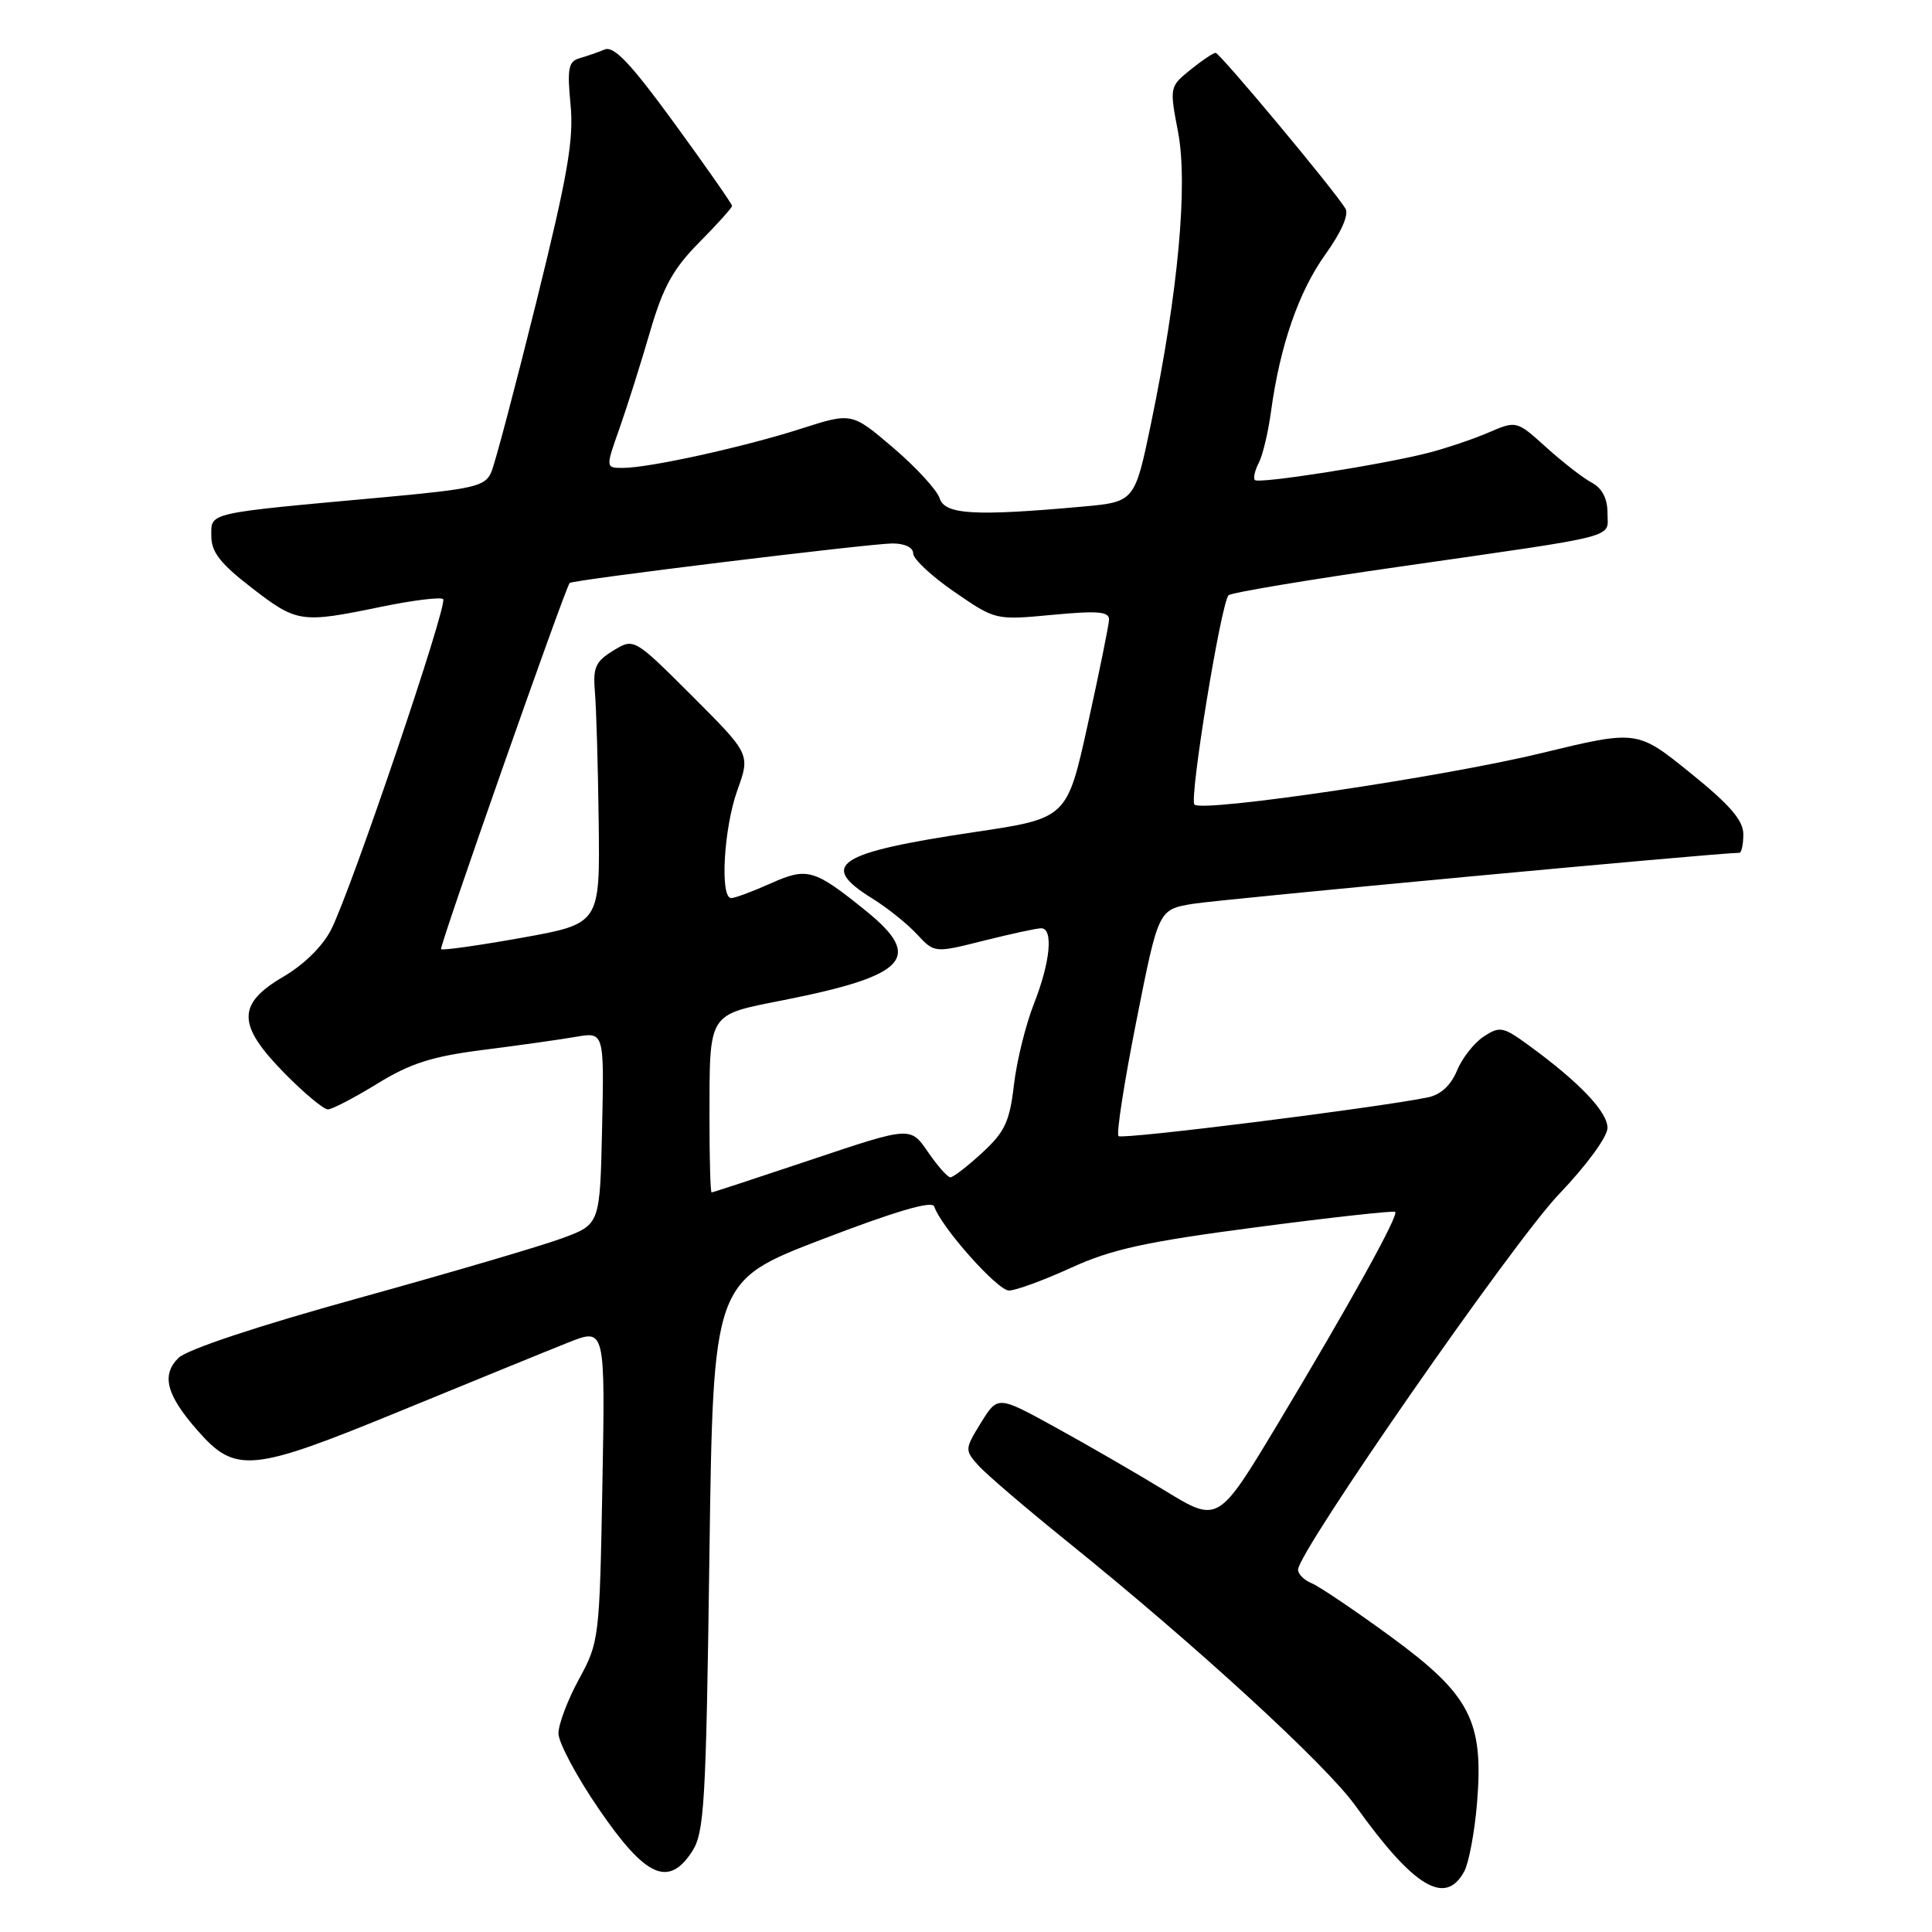 <?xml version="1.0" encoding="UTF-8" standalone="no"?>
<!DOCTYPE svg PUBLIC "-//W3C//DTD SVG 1.1//EN" "http://www.w3.org/Graphics/SVG/1.1/DTD/svg11.dtd" >
<svg xmlns="http://www.w3.org/2000/svg" xmlns:xlink="http://www.w3.org/1999/xlink" version="1.1" viewBox="0 0 256 256">
 <g >
 <path fill="currentColor"
d=" M 194.03 247.95 C 194.63 246.82 195.39 242.78 195.71 238.97 C 196.62 228.03 194.83 224.57 184.24 216.83 C 179.48 213.35 174.77 210.18 173.79 209.78 C 172.81 209.39 172.00 208.58 172.00 207.99 C 172.00 205.62 200.54 164.54 206.56 158.25 C 210.22 154.42 213.00 150.63 213.00 149.45 C 213.00 147.33 209.31 143.44 202.70 138.61 C 199.18 136.03 198.74 135.94 196.61 137.34 C 195.34 138.17 193.74 140.20 193.06 141.86 C 192.23 143.85 190.89 145.07 189.15 145.42 C 181.96 146.86 148.69 151.02 148.21 150.54 C 147.90 150.24 148.97 143.36 150.58 135.26 C 153.50 120.53 153.50 120.53 158.00 119.77 C 161.40 119.19 227.69 113.00 230.47 113.00 C 230.76 113.00 231.00 111.89 231.00 110.54 C 231.00 108.71 229.23 106.65 223.96 102.40 C 216.93 96.72 216.93 96.72 204.21 99.80 C 191.24 102.95 159.34 107.67 158.27 106.61 C 157.55 105.89 161.81 79.76 162.80 78.87 C 163.18 78.52 173.40 76.81 185.50 75.08 C 215.20 70.81 213.00 71.38 213.00 67.96 C 213.00 66.05 212.29 64.69 210.91 63.95 C 209.76 63.34 207.05 61.23 204.89 59.28 C 200.95 55.72 200.95 55.72 197.22 57.32 C 195.18 58.20 191.55 59.42 189.16 60.03 C 182.92 61.61 166.80 64.13 166.28 63.61 C 166.04 63.37 166.27 62.35 166.79 61.34 C 167.32 60.33 168.05 57.25 168.42 54.50 C 169.61 45.79 172.08 38.65 175.62 33.71 C 177.74 30.75 178.76 28.43 178.28 27.64 C 176.78 25.16 161.63 7.00 161.07 7.00 C 160.76 7.01 159.25 8.02 157.73 9.25 C 154.98 11.48 154.96 11.55 156.10 17.50 C 157.43 24.48 156.11 38.76 152.54 56.00 C 150.36 66.50 150.36 66.50 143.43 67.13 C 129.12 68.42 125.20 68.19 124.51 66.03 C 124.16 64.94 121.41 61.94 118.38 59.35 C 112.87 54.65 112.87 54.65 106.19 56.79 C 98.60 59.23 86.01 62.00 82.55 62.00 C 80.23 62.00 80.23 62.00 82.09 56.75 C 83.11 53.86 84.92 48.12 86.12 44.00 C 87.87 38.00 89.18 35.63 92.65 32.12 C 95.04 29.71 97.00 27.53 97.00 27.28 C 97.00 27.03 93.57 22.11 89.37 16.35 C 83.59 8.42 81.35 6.05 80.12 6.56 C 79.23 6.93 77.72 7.45 76.78 7.72 C 75.32 8.14 75.14 9.09 75.60 13.86 C 76.05 18.48 75.23 23.19 71.07 40.00 C 68.27 51.28 65.59 61.44 65.09 62.58 C 64.29 64.45 62.80 64.79 50.85 65.89 C 27.17 68.05 28.00 67.86 28.00 71.01 C 28.00 73.15 29.18 74.67 33.34 77.88 C 39.37 82.53 39.86 82.60 50.47 80.41 C 54.70 79.54 58.41 79.08 58.72 79.39 C 59.38 80.05 46.61 117.74 43.90 123.13 C 42.80 125.34 40.30 127.81 37.54 129.42 C 31.36 133.05 31.40 135.80 37.71 142.22 C 40.30 144.85 42.88 147.00 43.44 147.00 C 44.00 147.00 46.94 145.47 49.98 143.60 C 54.37 140.90 57.24 139.98 64.00 139.12 C 68.67 138.53 74.20 137.75 76.28 137.39 C 80.06 136.73 80.06 136.73 79.78 149.48 C 79.50 162.23 79.50 162.23 74.50 164.07 C 71.75 165.09 59.60 168.66 47.50 172.01 C 34.18 175.69 24.77 178.82 23.65 179.93 C 21.35 182.20 22.04 184.84 26.16 189.53 C 31.21 195.29 33.27 195.09 53.04 186.97 C 62.64 183.03 72.68 178.93 75.35 177.87 C 80.20 175.95 80.20 175.95 79.82 196.72 C 79.45 217.11 79.39 217.59 76.72 222.49 C 75.22 225.24 74.00 228.47 74.00 229.68 C 74.00 230.90 76.40 235.40 79.34 239.69 C 85.53 248.74 88.56 250.13 91.69 245.36 C 93.33 242.85 93.55 239.14 94.00 206.17 C 94.50 169.75 94.50 169.75 108.95 164.21 C 118.68 160.48 123.52 159.06 123.79 159.86 C 124.70 162.60 132.17 171.00 133.69 171.00 C 134.60 171.00 138.30 169.64 141.92 167.99 C 147.29 165.53 151.80 164.54 166.50 162.61 C 176.40 161.31 184.67 160.40 184.87 160.58 C 185.37 161.02 178.86 172.77 169.32 188.66 C 161.41 201.82 161.41 201.82 154.38 197.53 C 150.51 195.17 143.94 191.37 139.78 189.09 C 132.21 184.93 132.21 184.93 129.99 188.51 C 127.83 192.02 127.82 192.14 129.64 194.18 C 130.66 195.33 136.00 199.89 141.50 204.33 C 158.49 218.03 175.69 233.81 179.61 239.28 C 187.35 250.10 191.53 252.61 194.03 247.95 Z  M 94.01 148.25 C 94.03 133.96 93.68 134.54 103.84 132.52 C 120.19 129.28 122.40 126.89 114.75 120.70 C 107.87 115.14 106.98 114.88 102.09 117.07 C 99.72 118.13 97.38 119.00 96.89 119.00 C 95.37 119.00 95.90 109.75 97.70 104.72 C 99.42 99.93 99.42 99.93 91.72 92.23 C 84.01 84.53 84.01 84.53 81.26 86.21 C 78.90 87.65 78.55 88.45 78.83 91.70 C 79.01 93.79 79.24 101.55 79.33 108.95 C 79.50 122.40 79.50 122.40 69.14 124.26 C 63.44 125.28 58.62 125.96 58.44 125.77 C 58.17 125.50 74.79 78.18 75.48 77.25 C 75.77 76.85 115.19 72.03 118.25 72.01 C 119.88 72.01 121.00 72.54 121.00 73.33 C 121.00 74.07 123.45 76.36 126.45 78.42 C 131.91 82.18 131.91 82.18 139.45 81.47 C 145.53 80.90 146.99 81.03 146.95 82.13 C 146.92 82.88 145.65 89.11 144.14 95.96 C 141.39 108.43 141.39 108.43 129.16 110.25 C 110.87 112.98 108.38 114.60 115.58 119.05 C 117.55 120.27 120.21 122.40 121.49 123.78 C 123.82 126.29 123.82 126.29 130.37 124.64 C 133.97 123.74 137.38 123.00 137.96 123.00 C 139.60 123.00 139.18 127.47 137.01 132.98 C 135.91 135.77 134.71 140.62 134.35 143.77 C 133.78 148.63 133.14 150.00 130.14 152.75 C 128.20 154.54 126.31 156.00 125.93 156.00 C 125.56 156.00 124.22 154.48 122.95 152.63 C 120.64 149.26 120.64 149.26 107.61 153.63 C 100.45 156.03 94.45 158.00 94.29 158.00 C 94.13 158.00 94.01 153.61 94.01 148.25 Z "/>
</g>
</svg>